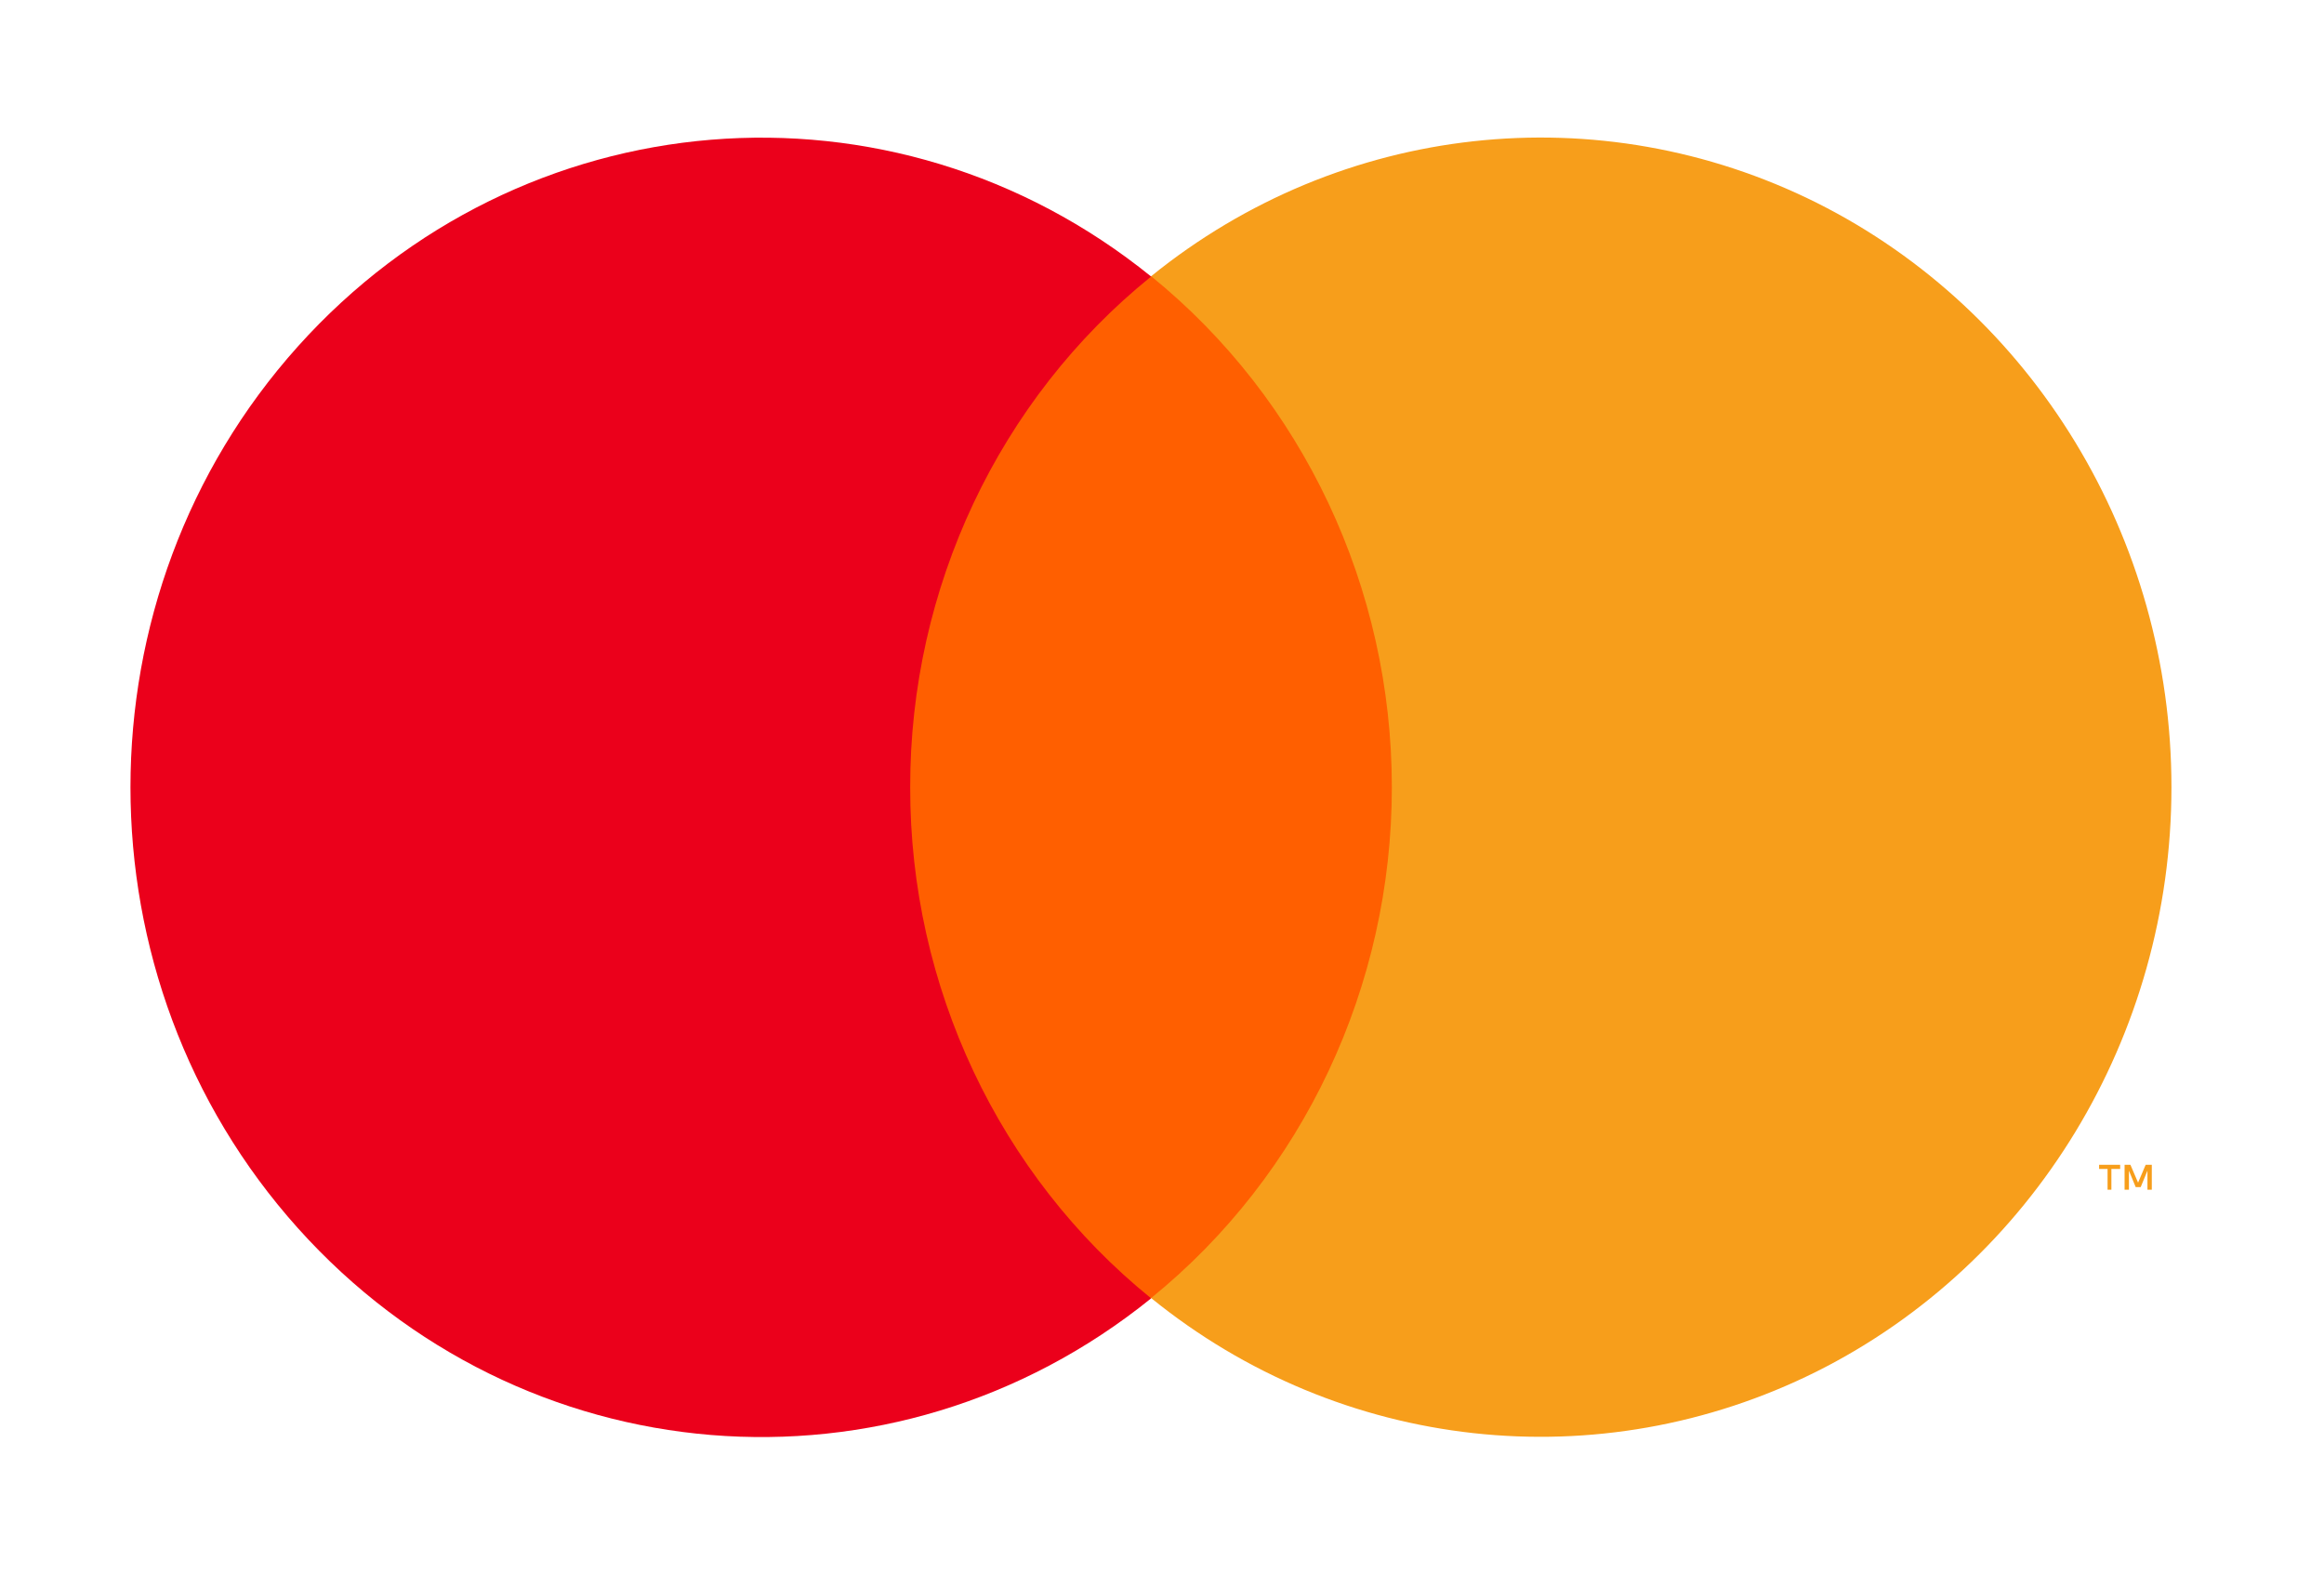 <?xml version="1.0" encoding="UTF-8"?>
<svg xmlns="http://www.w3.org/2000/svg" xmlns:xlink="http://www.w3.org/1999/xlink" width="31pt" height="21pt" viewBox="0 0 31 21" version="1.1">
<g id="surface1">
<path style=" stroke:none;fill-rule:nonzero;fill:rgb(100%,37.255%,0%);fill-opacity:1;" d="M 11.309 3.684 L 19.402 3.684 L 19.402 17.312 L 11.309 17.312 Z M 11.309 3.684 "/>
<path style=" stroke:none;fill-rule:nonzero;fill:rgb(92.157%,0%,10.588%);fill-opacity:1;" d="M 12.141 10.5 C 12.137 7.844 13.324 5.328 15.355 3.688 C 11.902 0.895 6.949 1.305 3.973 4.621 C 0.996 7.941 0.996 13.059 3.973 16.379 C 6.949 19.699 11.902 20.105 15.355 17.316 C 13.324 15.672 12.137 13.156 12.141 10.5 Z M 12.141 10.5 "/>
<path style=" stroke:none;fill-rule:nonzero;fill:rgb(96.863%,61.961%,10.588%);fill-opacity:1;" d="M 28.164 15.867 L 28.164 15.59 L 28.281 15.59 L 28.281 15.535 L 28 15.535 L 28 15.59 L 28.113 15.59 L 28.113 15.867 Z M 28.703 15.867 L 28.703 15.535 L 28.621 15.535 L 28.52 15.773 L 28.418 15.535 L 28.34 15.535 L 28.34 15.867 L 28.398 15.867 L 28.398 15.613 L 28.488 15.832 L 28.555 15.832 L 28.645 15.613 L 28.645 15.867 Z M 28.703 15.867 "/>
<path style=" stroke:none;fill-rule:nonzero;fill:rgb(96.863%,61.961%,10.588%);fill-opacity:1;" d="M 28.965 10.5 C 28.965 13.816 27.125 16.844 24.23 18.293 C 21.332 19.738 17.883 19.363 15.355 17.312 C 17.383 15.668 18.566 13.156 18.566 10.5 C 18.566 7.844 17.383 5.328 15.355 3.684 C 17.883 1.637 21.332 1.258 24.23 2.703 C 27.125 4.152 28.965 7.18 28.965 10.496 Z M 28.965 10.5 "/>
</g>
</svg>

